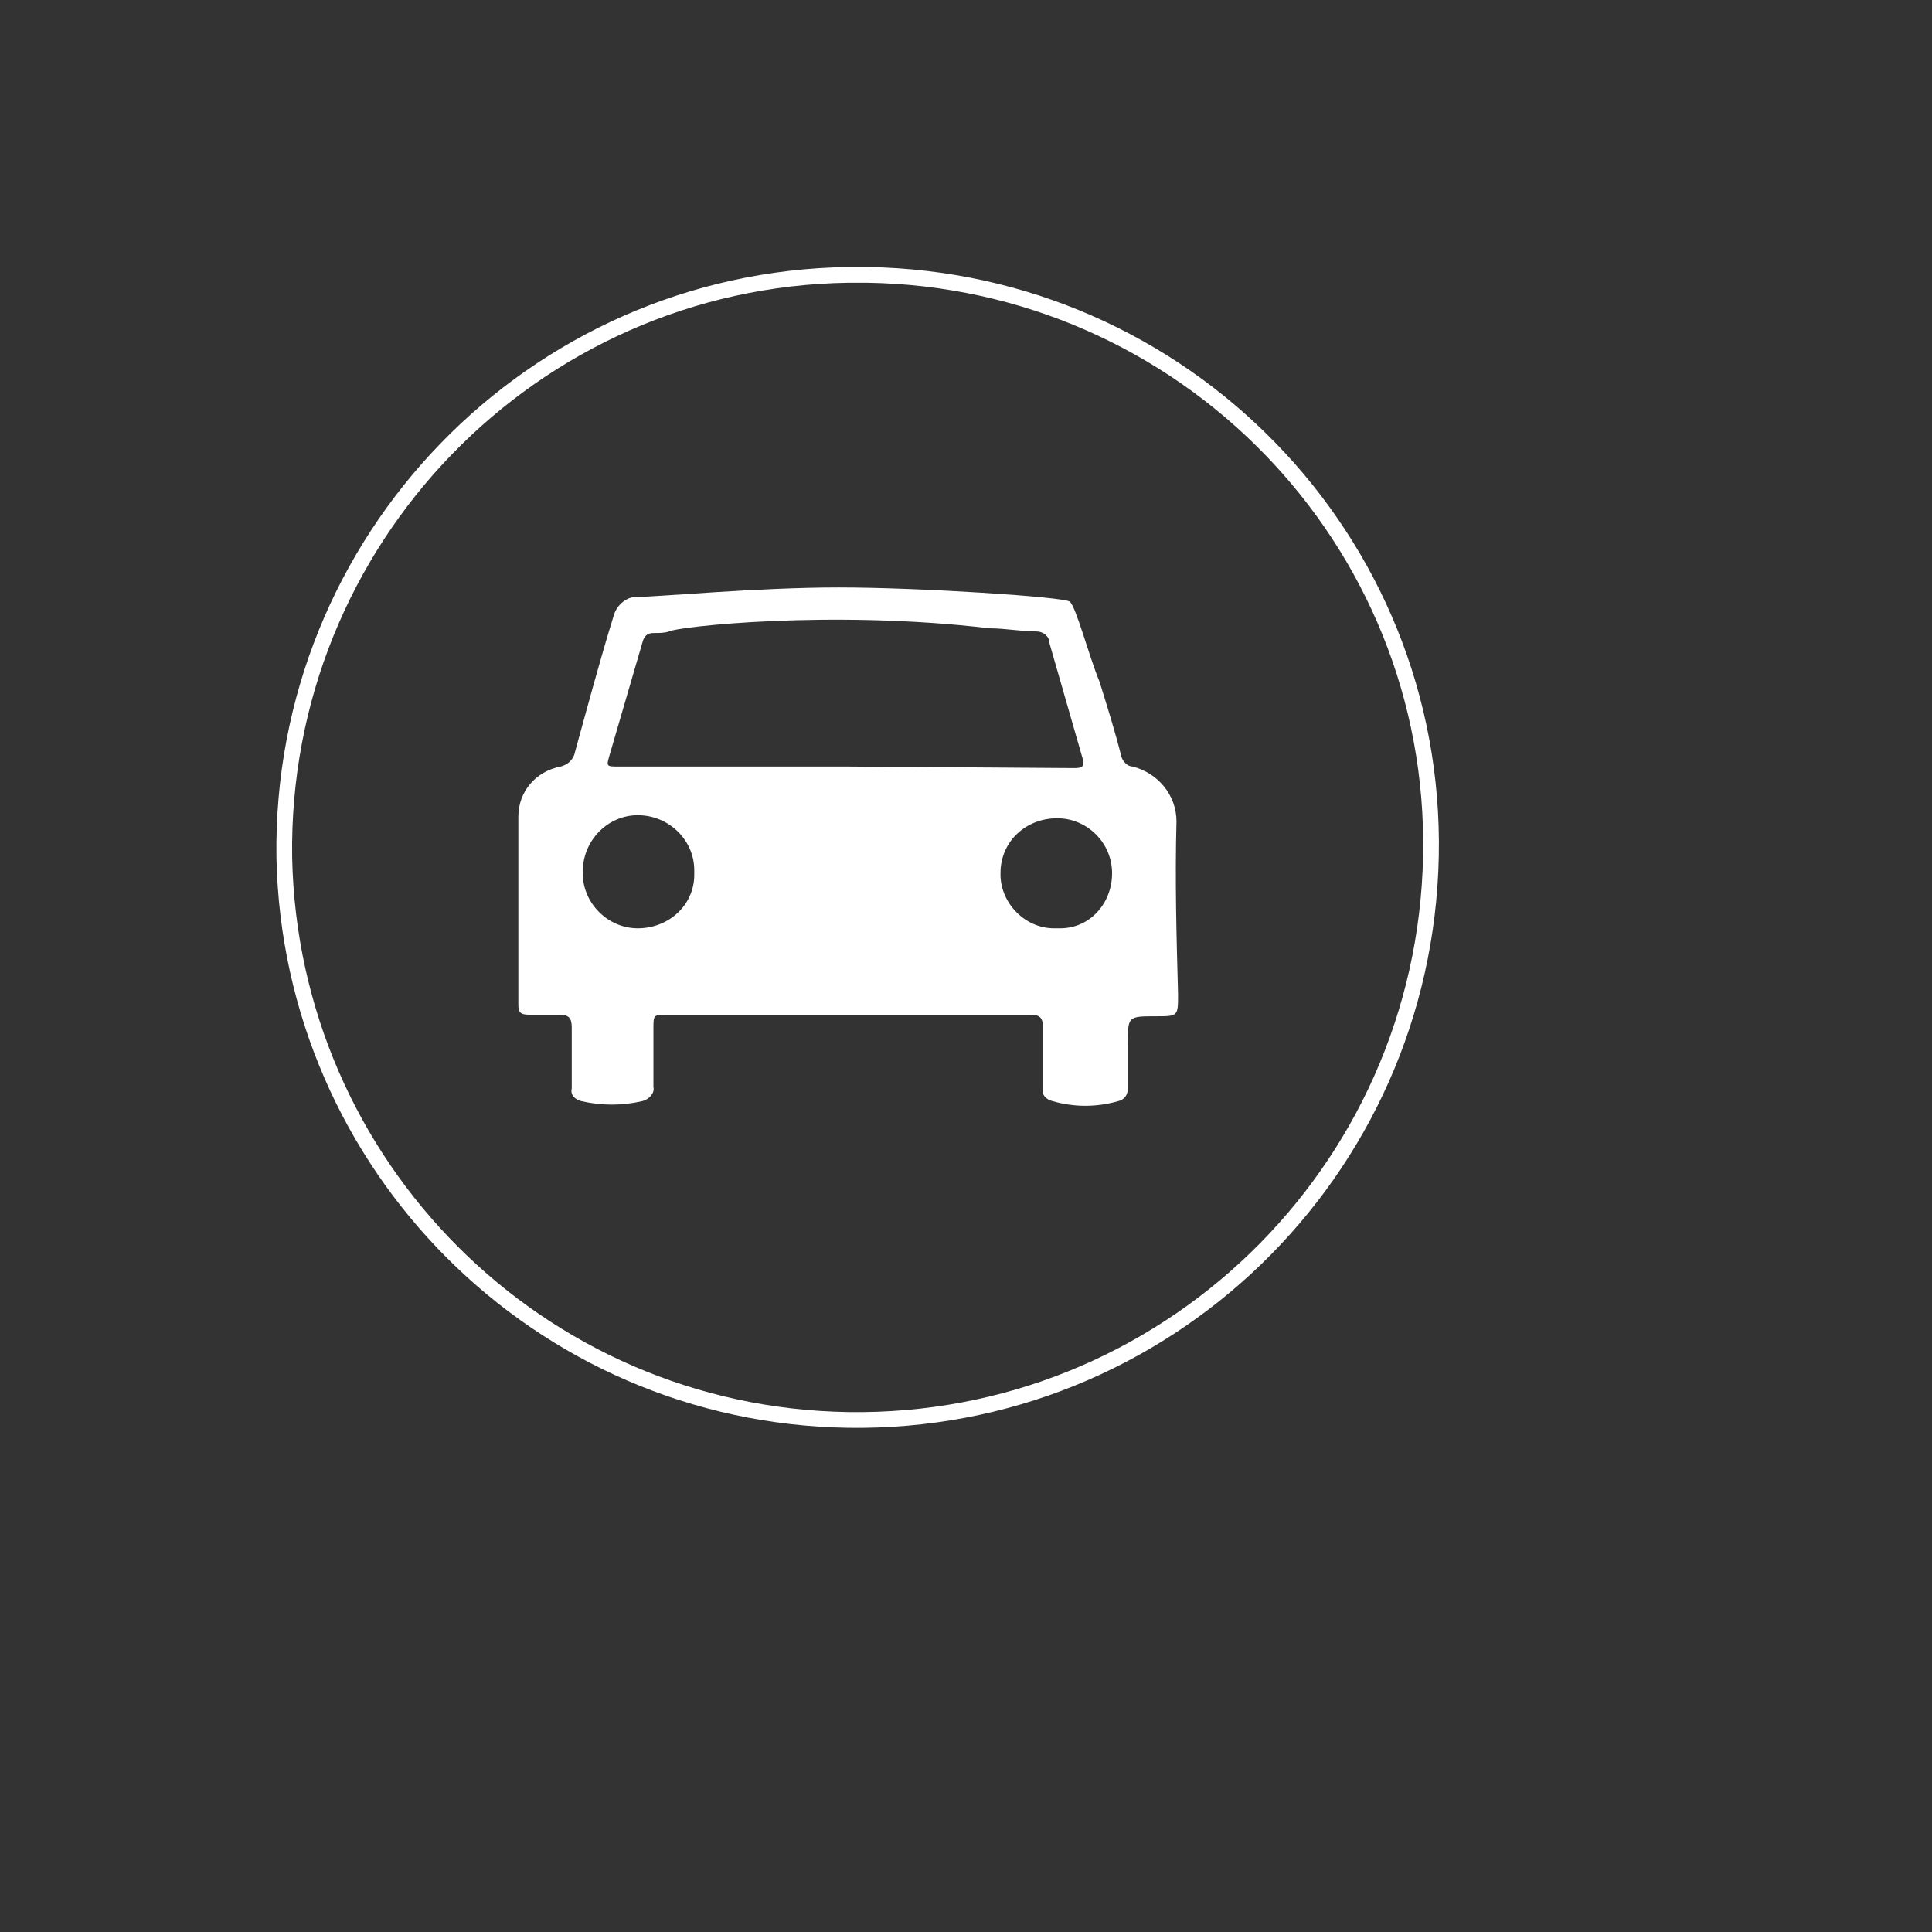<?xml version="1.0" encoding="utf-8"?>
<!-- Generator: Adobe Illustrator 23.0.0, SVG Export Plug-In . SVG Version: 6.00 Build 0)  -->
<svg version="1.1" id="Layer_1" xmlns="http://www.w3.org/2000/svg" xmlns:xlink="http://www.w3.org/1999/xlink" x="0px" y="0px"
	 viewBox="0 0 123 123" style="enable-background:new 0 0 123 123;" xml:space="preserve">
<rect x="0" y="0" width="123" height="123" fill="#333333" stroke="none"/>
<style type="text/css">
	.st0{fill:none;stroke:#FFFFFF;stroke-miterlimit:10;}
	.st1{fill:#FFFFFF;}
</style>
<title>Bike unselect</title>
<g>
	<g id="Layer_1-2">
		<path class="st0" d="M54,17.5L54,17.5c-20.1,0.3-36.2,16.9-35.9,37.1C18.5,74.2,34.3,90.1,54,90.4l0,0
			c20.1,0.3,36.7-15.7,37.1-35.9S75.3,17.8,55.2,17.5C54.8,17.5,54.4,17.5,54,17.5z"/>
		<path class="st1" d="M74.9,52.3c0-1.7-1.2-3.1-2.8-3.5c-0.3,0-0.6-0.3-0.7-0.6c-0.4-1.6-0.9-3.2-1.4-4.8l0,0
			c-0.7-1.7-1.5-4.8-1.9-5.1c-0.4-0.3-9.5-0.9-14.7-0.9S41.9,38,40.6,38h-0.1c-0.6,0-1.2,0.5-1.4,1.1l0,0l0,0l0,0l0,0
			c-0.9,2.9-1.7,5.9-2.5,8.8c-0.1,0.5-0.5,0.8-0.9,0.9C34.1,49.1,33,50.4,33,52c0,4,0,8,0,12c0,0.5,0.2,0.6,0.7,0.6
			c0.6,0,1.3,0,1.9,0c0.6,0,0.8,0.2,0.8,0.8c0,1.3,0,2.6,0,3.9c-0.1,0.4,0.2,0.7,0.6,0.8c0,0,0,0,0,0c1.3,0.3,2.6,0.3,3.9,0
			c0.4-0.1,0.8-0.5,0.7-0.9c0,0,0,0,0,0c0-1.2,0-2.4,0-3.7c0-0.9,0-0.9,0.9-0.9h11.5c3.9,0,7.8,0,11.6,0c0.6,0,0.8,0.2,0.8,0.8
			c0,1.3,0,2.6,0,3.9c-0.1,0.4,0.2,0.7,0.6,0.8c1.4,0.4,2.8,0.4,4.2,0c0.4-0.1,0.6-0.4,0.6-0.8c0,0,0,0,0,0c0-1,0-1.9,0-2.8
			c0-1.8,0-1.8,1.8-1.8c1.4,0,1.4,0,1.4-1.4C74.9,59.6,74.8,56,74.9,52.3z M40.6,59.1c-1.9,0-3.5-1.6-3.5-3.5c0,0,0-0.1,0-0.1
			c0-2,1.6-3.6,3.5-3.6c2,0,3.6,1.6,3.6,3.5c0,0.1,0,0.2,0,0.3C44.2,57.6,42.6,59.1,40.6,59.1C40.6,59.1,40.6,59.1,40.6,59.1z
			 M53.9,48.8H39.4c-0.8,0-0.8,0-0.6-0.7c0.7-2.4,1.4-4.8,2.1-7.2c0.1-0.4,0.3-0.6,0.7-0.6s0.7,0,1-0.1l0,0
			c0.5-0.3,10.3-1.4,20.4-0.2c1,0,2,0.2,3,0.2c0.4,0,0.8,0.3,0.8,0.7c0.7,2.4,1.4,4.9,2.1,7.3c0.2,0.6,0,0.7-0.5,0.7L53.9,48.8z
			 M67.1,59.1c-1.9,0-3.5-1.7-3.4-3.6c0,0,0-0.1,0-0.1c0.1-2,1.8-3.4,3.8-3.3c1.8,0.1,3.3,1.6,3.3,3.5c0,1.9-1.4,3.5-3.3,3.5
			C67.3,59.1,67.2,59.1,67.1,59.1z"/>
	</g>
</g>
</svg>
